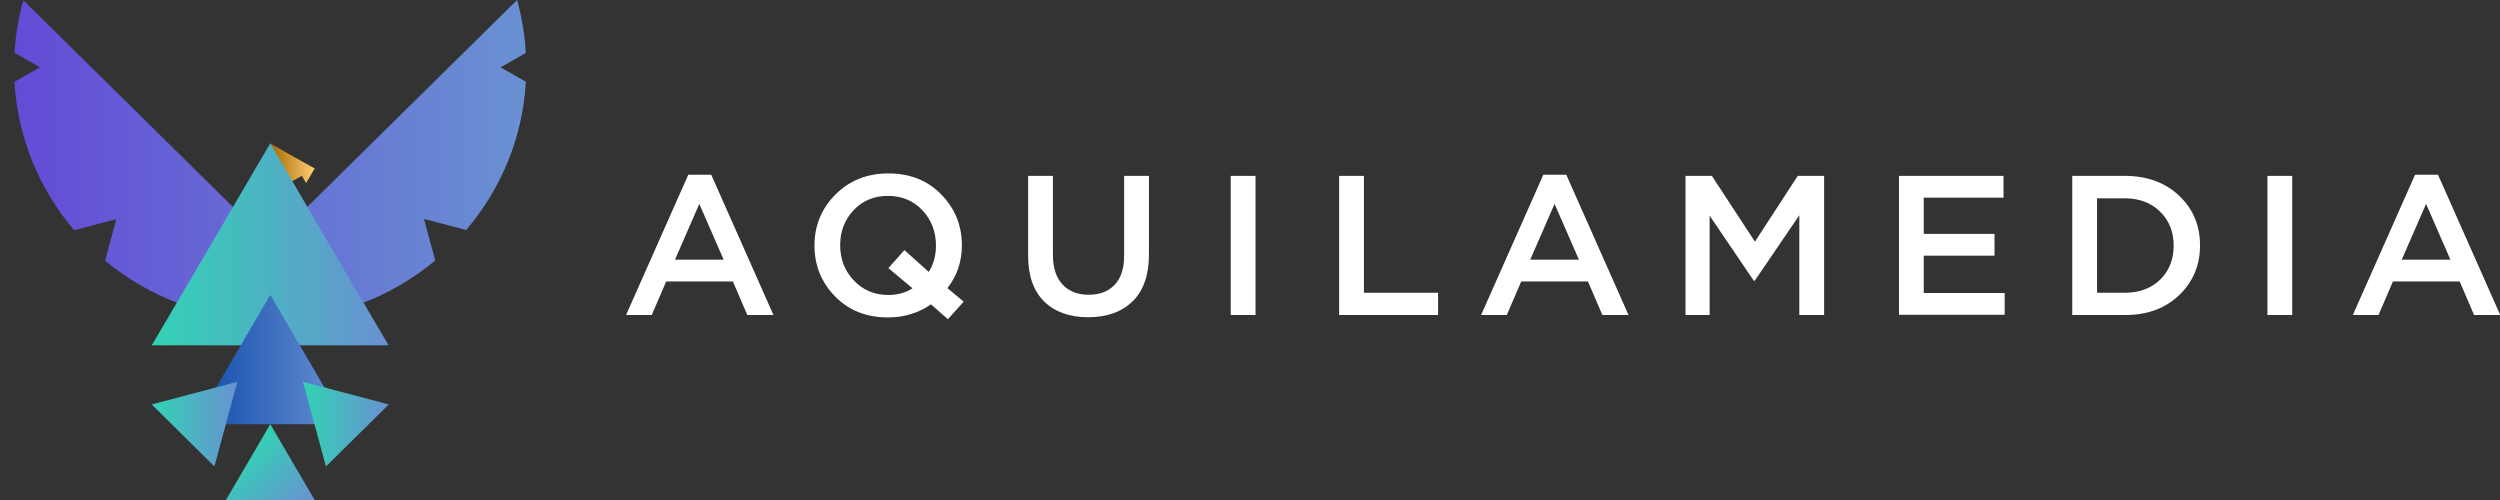 <svg width="215" height="43" viewBox="0 0 215 43" fill="none" xmlns="http://www.w3.org/2000/svg">
<rect x="0" y="0" width="215" height="43" fill="#333333" stroke="none"/>
<g clip-path="url(#clip0)">
<path d="M53.842 27.089L59.191 15.03H61.168L66.517 27.089H64.269L63.029 24.204H57.292L56.051 27.089H53.842ZM58.048 22.331H62.234L60.141 17.534L58.048 22.331Z" fill="white"/>
<path d="M81.519 27.452L80.065 26.172C78.999 26.917 77.759 27.299 76.363 27.299C74.522 27.299 73.01 26.707 71.828 25.503C70.646 24.299 70.045 22.847 70.045 21.108C70.045 19.407 70.646 17.935 71.847 16.731C73.049 15.527 74.561 14.915 76.402 14.915C78.243 14.915 79.755 15.508 80.937 16.712C82.12 17.916 82.721 19.368 82.721 21.108C82.721 22.483 82.314 23.707 81.48 24.777L82.876 25.943L81.519 27.452ZM76.402 25.369C77.177 25.369 77.875 25.178 78.476 24.796L76.402 23.057L77.778 21.509L79.871 23.382C80.278 22.751 80.492 22.006 80.492 21.108C80.492 19.923 80.104 18.91 79.329 18.088C78.553 17.266 77.565 16.846 76.363 16.846C75.181 16.846 74.193 17.247 73.417 18.069C72.642 18.891 72.254 19.904 72.254 21.088C72.254 22.273 72.642 23.286 73.417 24.108C74.212 24.949 75.2 25.369 76.402 25.369Z" fill="white"/>
<path d="M93.574 27.281C91.966 27.281 90.706 26.822 89.795 25.924C88.884 25.026 88.419 23.726 88.419 22.006V15.126H90.551V21.93C90.551 23.019 90.822 23.86 91.365 24.452C91.908 25.045 92.663 25.35 93.613 25.35C94.582 25.35 95.319 25.064 95.862 24.49C96.404 23.917 96.675 23.095 96.675 22.006V15.126H98.808V21.91C98.808 23.649 98.342 24.987 97.412 25.905C96.482 26.822 95.203 27.281 93.574 27.281Z" fill="white"/>
<path d="M105.843 27.09V15.126H107.975V27.09H105.843Z" fill="white"/>
<path d="M115.165 27.09V15.126H117.297V25.178H123.674V27.09H115.165Z" fill="white"/>
<path d="M127.376 27.089L132.725 15.03H134.702L140.052 27.089H137.803L136.563 24.204H130.826L129.585 27.089H127.376ZM131.601 22.331H135.788L133.694 17.534L131.601 22.331Z" fill="white"/>
<path d="M144.954 27.09V15.126H147.222L150.924 20.783L154.606 15.126H156.874V27.09H154.742V18.509L150.904 24.146H150.827L147.028 18.547V27.09H144.954Z" fill="white"/>
<path d="M163.31 27.09V15.126H172.303V16.999H165.442V20.114H171.527V21.987H165.442V25.198H172.4V27.07H163.31V27.09Z" fill="white"/>
<path d="M178.214 27.09V15.126H182.749C184.649 15.126 186.199 15.699 187.401 16.827C188.602 17.954 189.203 19.388 189.203 21.108C189.203 22.809 188.602 24.242 187.401 25.389C186.199 26.535 184.649 27.09 182.769 27.09H178.214ZM180.346 25.178H182.73C183.99 25.178 184.997 24.796 185.773 24.051C186.548 23.286 186.936 22.312 186.936 21.127C186.936 19.942 186.548 18.967 185.773 18.203C184.997 17.438 183.99 17.056 182.73 17.056H180.346V25.178Z" fill="white"/>
<path d="M194.998 27.09V15.126H197.13V27.09H194.998Z" fill="white"/>
<path d="M202.344 27.089L207.693 15.03H209.67L215.019 27.089H212.771L211.531 24.204H205.794L204.553 27.089H202.344ZM206.55 22.331H210.736L208.643 17.534L206.55 22.331Z" fill="white"/>
<path d="M40.087 19.78L36.462 18.824L37.431 22.398C33.613 25.59 28.652 27.52 23.244 27.52C17.837 27.52 12.875 25.59 9.037 22.417L10.007 18.844L6.382 19.799C3.397 16.302 1.517 11.868 1.246 7.033L3.436 5.791L1.246 4.529C1.343 2.981 1.595 1.472 2.002 0.019L23.225 20.946L44.467 0C44.874 1.452 45.126 2.981 45.223 4.548L43.052 5.791L45.223 7.033C44.952 11.868 43.072 16.283 40.087 19.78Z" fill="url(#paint0_linear)"/>
<path d="M27.062 14.486L25.143 13.416L23.244 12.327V14.486V16.665L25.143 15.576L25.958 15.117L26.326 15.748L26.694 15.117L27.062 14.486Z" fill="url(#paint1_linear)"/>
<path d="M23.244 12.327L28.323 21.022L33.42 29.699H23.244H13.05L18.147 21.022L23.244 12.327Z" fill="url(#paint2_linear)"/>
<path d="M23.245 25.36L26.501 30.922L29.738 36.483H23.245H16.732L19.988 30.922L23.245 25.36Z" fill="url(#paint3_linear)"/>
<path d="M20.415 32.833L18.438 40.114L13.05 34.782L20.415 32.833Z" fill="url(#paint4_linear)"/>
<path d="M26.055 32.833L33.439 34.782L28.032 40.114L26.055 32.833Z" fill="url(#paint5_linear)"/>
<path d="M23.245 36.483L27.063 43H19.427L23.245 36.483Z" fill="url(#paint6_linear)"/>
</g>
<defs>
<linearGradient id="paint0_linear" x1="1.246" y1="13.756" x2="45.232" y2="13.756" gradientUnits="userSpaceOnUse">
<stop stop-color="#644BD7"/>
<stop offset="1" stop-color="#6991D2"/>
</linearGradient>
<linearGradient id="paint1_linear" x1="23.239" y1="14.494" x2="27.056" y2="14.494" gradientUnits="userSpaceOnUse">
<stop stop-color="#A56900"/>
<stop offset="1" stop-color="#FFCD73"/>
</linearGradient>
<linearGradient id="paint2_linear" x1="13.059" y1="21.014" x2="33.42" y2="21.014" gradientUnits="userSpaceOnUse">
<stop stop-color="#32D2B4"/>
<stop offset="1" stop-color="#6991D2"/>
</linearGradient>
<linearGradient id="paint3_linear" x1="16.732" y1="30.918" x2="29.747" y2="30.918" gradientUnits="userSpaceOnUse">
<stop stop-color="#0F4BAA"/>
<stop offset="0.995" stop-color="#6991D2"/>
</linearGradient>
<linearGradient id="paint4_linear" x1="13.045" y1="36.475" x2="20.419" y2="36.475" gradientUnits="userSpaceOnUse">
<stop stop-color="#32D2B4"/>
<stop offset="1" stop-color="#6991D2"/>
</linearGradient>
<linearGradient id="paint5_linear" x1="26.06" y1="36.475" x2="33.433" y2="36.475" gradientUnits="userSpaceOnUse">
<stop stop-color="#32D2B4"/>
<stop offset="1" stop-color="#6991D2"/>
</linearGradient>
<linearGradient id="paint6_linear" x1="20.633" y1="39.047" x2="25.773" y2="44.26" gradientUnits="userSpaceOnUse">
<stop stop-color="#32D2B4"/>
<stop offset="1" stop-color="#6991D2"/>
</linearGradient>
<clipPath id="clip0">
<rect width="215" height="43" fill="white"/>
</clipPath>
</defs>
</svg>
